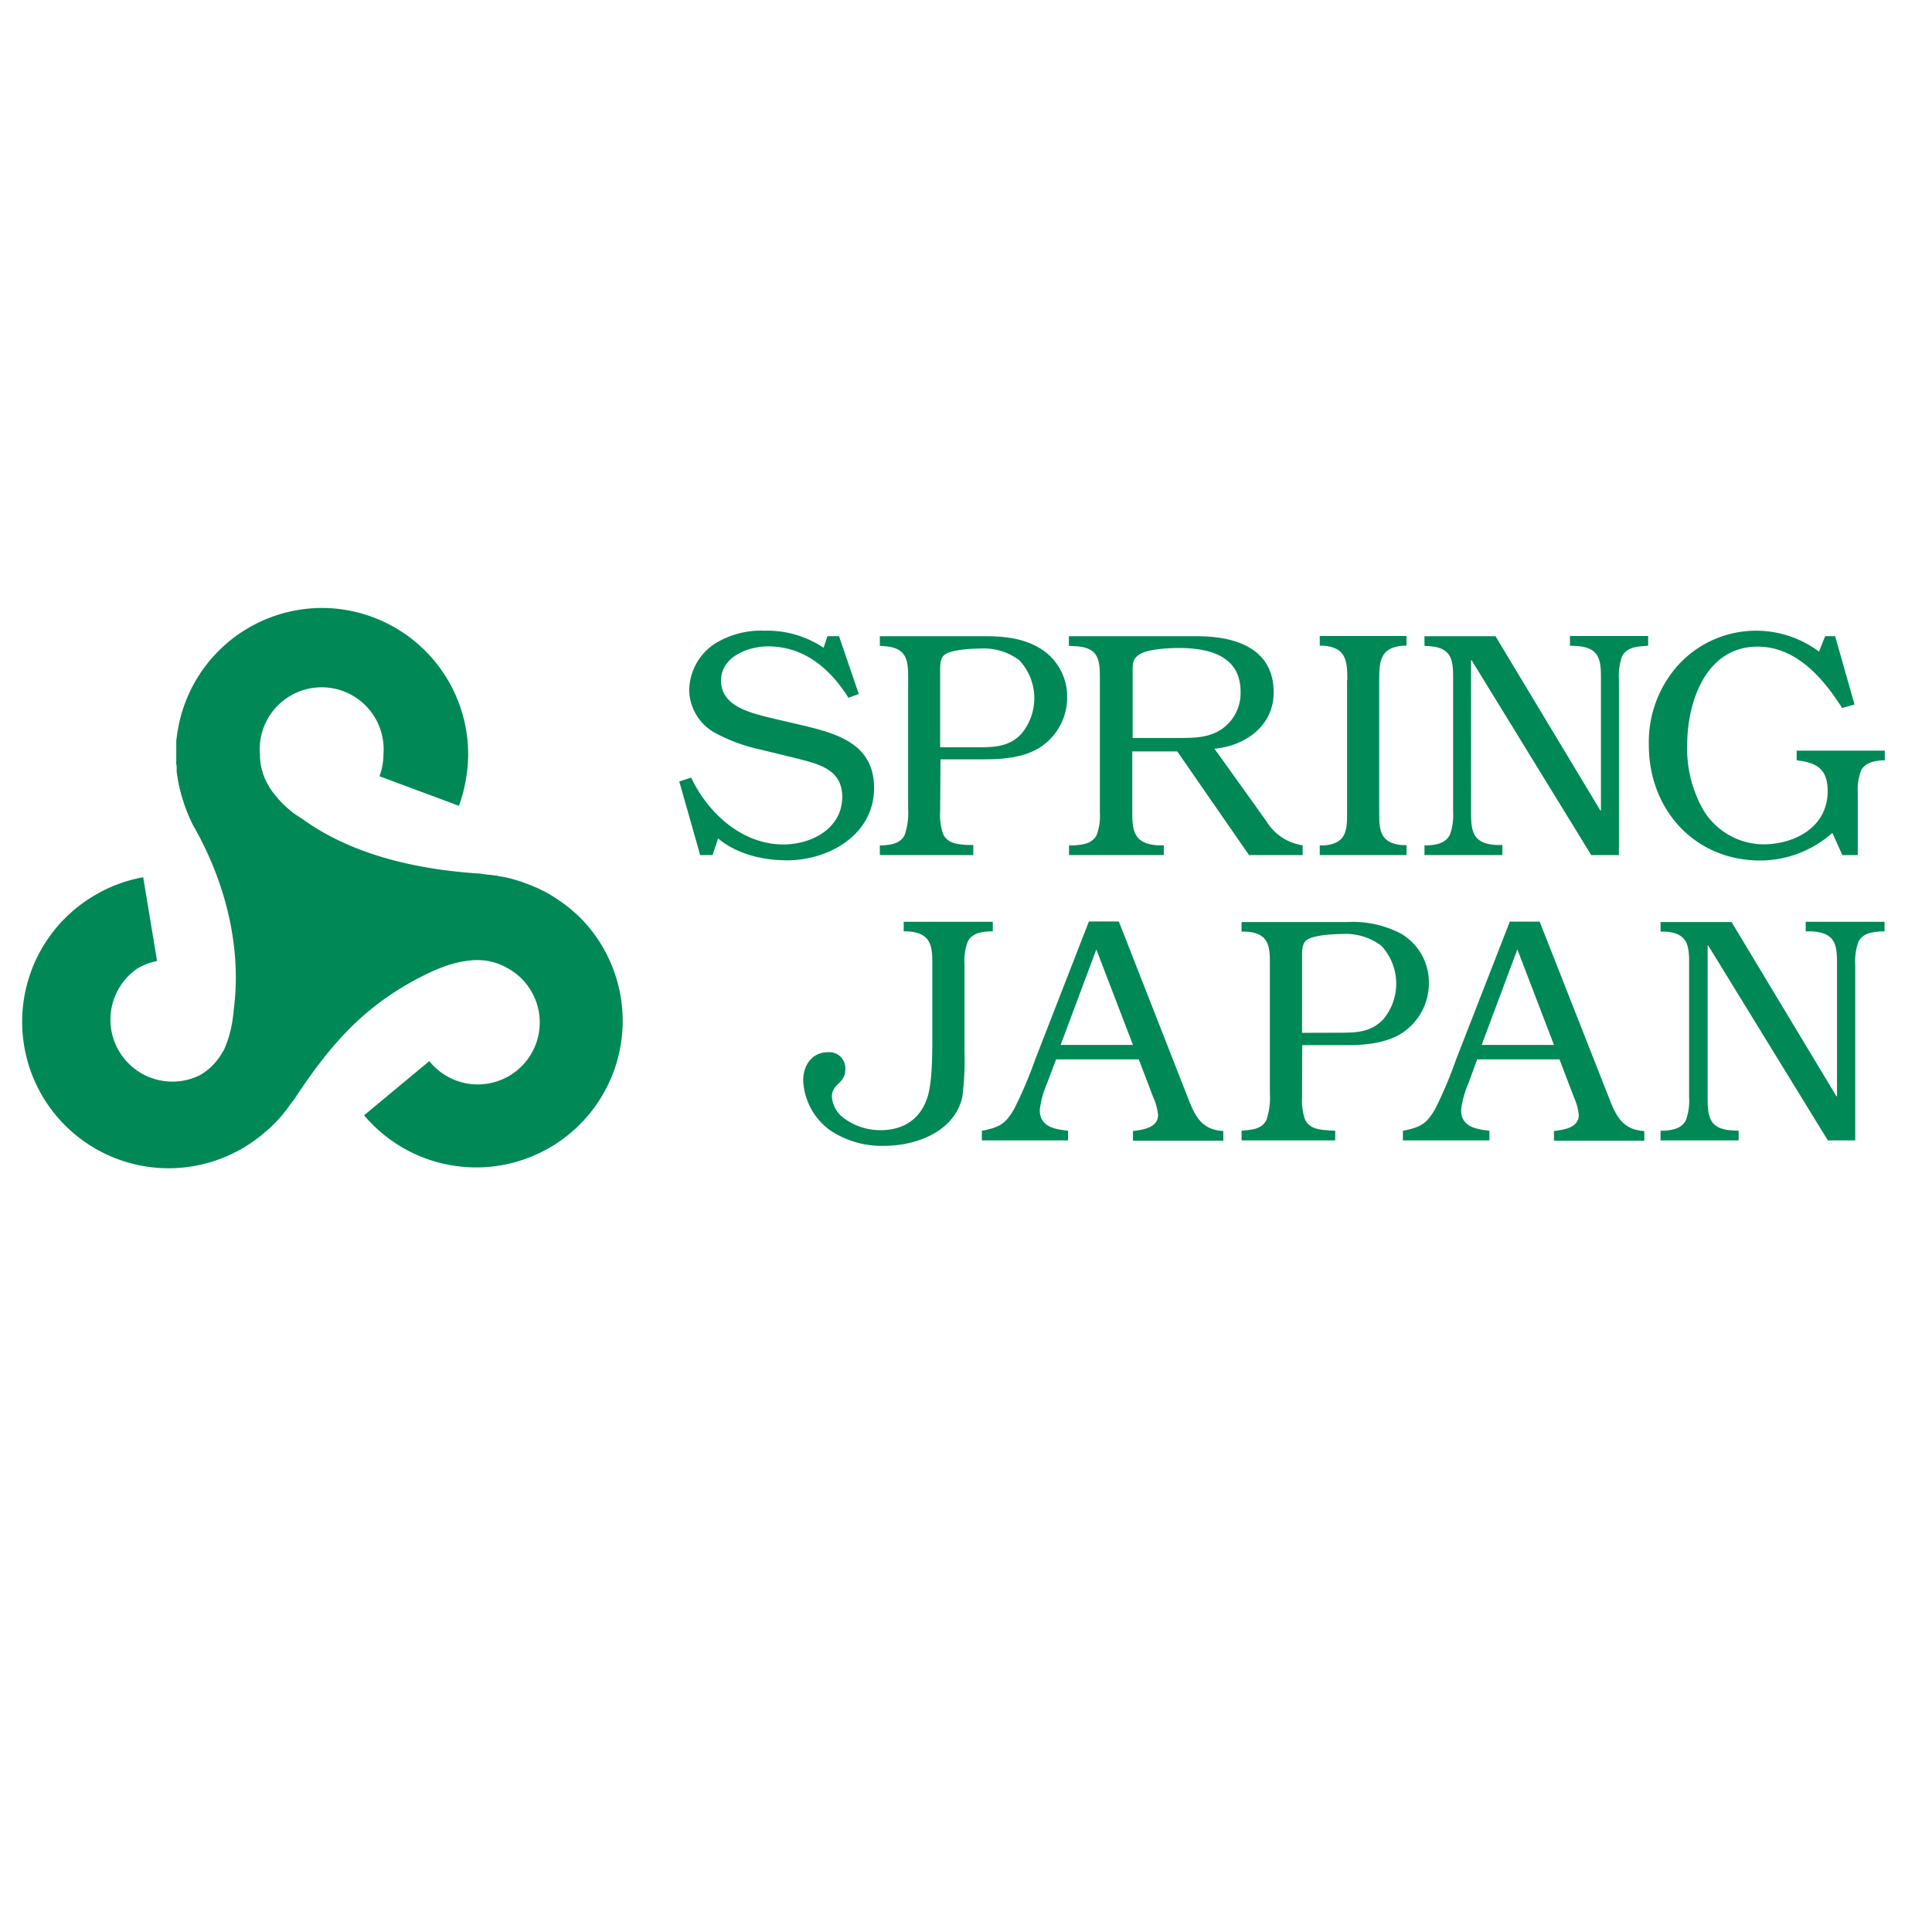 <svg xmlns="http://www.w3.org/2000/svg" id="ロゴデータ" width="311" height="311" viewBox="0 0 311.81 311.81"><defs><style>.cls-1{fill:#008857}</style></defs><path d="M138.6,112l-1.66.62c-2.95-4.67-7.1-8.3-13-8.3-3.26,0-7.57,1.71-7.57,5.5,0,4.15,4.67,5.19,7.83,6l5.3,1.24c5.65,1.35,11.57,3,11.57,10.12,0,7.52-7.27,11.67-14.06,11.67-3.9,0-8.1-1-11.11-3.53L115,138H113l-3.37-11.88,1.92-.62c2.69,5.7,8.19,10.79,14.89,10.79,4.56,0,9.49-2.6,9.49-7.68,0-4.57-4-5.34-7.63-6.28l-5.76-1.4a27.54,27.54,0,0,1-7.41-2.8,8.08,8.08,0,0,1-3.9-6.69,9.22,9.22,0,0,1,3.79-7.32,14,14,0,0,1,8.35-2.33,16.44,16.44,0,0,1,9.55,2.75l.62-1.87h1.87Z" class="cls-1"/><path d="M151.73,131.08a9.42,9.42,0,0,0,.46,3.48c.73,1.6,2.39,1.71,3.89,1.81l1,0V138H142v-1.56l.47,0c1.4-.1,2.85-.31,3.53-1.66a11.1,11.1,0,0,0,.57-4.25V109.29c0-2.75-.26-4.77-3.84-5l-.73-.05v-1.56h17c3,0,6.07.31,8.71,1.87a9.08,9.08,0,0,1,4.52,7.93,9.6,9.6,0,0,1-3.79,7.73c-2.59,2-6.33,2.34-9.49,2.34h-7.16Zm6.38-10.48c2.59,0,4.87-.16,6.74-2.18a8.95,8.95,0,0,0-.36-11.88,9.54,9.54,0,0,0-6.23-1.87c-1.35,0-4.72.16-5.81,1-.67.46-.72,1.61-.72,2.49V120.6Z" class="cls-1"/><path d="M204.38,132.53a8.23,8.23,0,0,0,5.86,3.89V138h-8.66L190,121.27h-7.26v9.86c0,2.91.26,5,4,5.29h1.09V138h-15.3v-1.56l.67,0c1.46-.1,3-.21,3.79-1.66a9.12,9.12,0,0,0,.52-3.68V109.29c0-2.85-.26-4.83-4-5l-1-.05v-1.56h20.65c6,0,12.4,1.81,12.4,9.08,0,5.39-4.57,8.61-9.55,9.08ZM190.53,119.1c2.33,0,4.67-.06,6.69-1.46a7.06,7.06,0,0,0,3-6c0-5.87-5.19-7.06-10-7.06-1.51,0-4.78.16-6.13.93s-1.29,1.61-1.29,2.91V119.1Z" class="cls-1"/><path d="M217.45,109.76c0-3-.16-5.24-3.79-5.55H213v-1.56h14v1.56h-.63c-3.63.31-3.78,2.59-3.78,5.55v21.63c0,2.7.26,4.67,3.63,5l.78,0V138H213v-1.56l.78,0c3.37-.31,3.63-2.28,3.63-5V109.76Z" class="cls-1"/><path d="M237.42,131.18c0,2.91.26,5,4.05,5.19l1,0V138H229.9v-1.56h.52c1.4-.1,2.85-.31,3.58-1.71a9.3,9.3,0,0,0,.52-3.68V109.29c0-2.75-.26-4.77-3.84-5l-.78-.05v-1.56h11.46l16.92,28.12h.1V109.34c0-2.85-.26-4.88-4-5.08l-1-.05v-1.56H266v1.56l-.57.05c-1.4.1-2.91.26-3.64,1.66a9.31,9.31,0,0,0-.51,3.68V138h-4.47l-19.3-31.44h-.1Z" class="cls-1"/><path d="M299.31,113.7l-2,.57c-3.06-4.82-7.42-9.91-13.65-9.91-8.35,0-11.36,8.92-11.36,15.88a19.94,19.94,0,0,0,2.6,10.48,11.43,11.43,0,0,0,9.65,5.55c5.13,0,10.42-2.8,10.42-8.56,0-3.58-1.71-4.62-5-5v-1.56h14.22v1.56l-.42,0c-1.3.1-2.75.36-3.42,1.66a9.12,9.12,0,0,0-.52,3.68V138h-2.49l-1.61-3.58a17.61,17.61,0,0,1-11.62,4.46c-10.64,0-18-8.25-18-18.62a18.63,18.63,0,0,1,4.46-12.61,17,17,0,0,1,23-2.49l1-2.49h1.6Z" class="cls-1"/><path d="M155.67,169.93a46.27,46.27,0,0,1-.36,7.11c-1.25,5.61-7.47,7.89-12.61,7.89a15,15,0,0,1-8.77-2.54,10.49,10.49,0,0,1-4.3-8c0-2.5,1.45-4.57,4-4.57a2.59,2.59,0,0,1,2.8,2.7c0,2.49-2.17,2.28-2.17,4.51a4.66,4.66,0,0,0,1.86,3.37,9.79,9.79,0,0,0,6,2c3.68,0,6.43-1.76,7.57-5.34.78-2.39.78-7.11.78-9.75V155.51c0-2.8-.21-4.93-3.89-5.19l-.73,0v-1.55h14.38v1.55l-.47,0c-1.4.06-2.85.26-3.58,1.66a8.91,8.91,0,0,0-.52,3.69v14.26Z" class="cls-1"/><path d="M191.26,176c1.29,3.22,2.07,6.33,6.17,6.54v1.56H182.85v-1.56c1.71-.21,4.05-.57,4.05-2.59a9,9,0,0,0-.78-2.86l-2.33-6.12H170.45L169,174.81a15.43,15.43,0,0,0-1.19,4.31c0,2.59,2.07,3.11,4.56,3.37v1.56h-13.9v-1.56l.57-.1c2.49-.57,3.37-1.2,4.67-3.48a67.57,67.57,0,0,0,3.37-7.94l8.66-22.25h4.83Zm-8.41-7.36-5.91-15.41-5.76,15.41Z" class="cls-1"/><path d="M210.14,177.15a9.33,9.33,0,0,0,.46,3.47c.73,1.61,2.39,1.71,3.89,1.82l1,.05v1.56H200.38v-1.56l.47-.05c1.4-.11,2.85-.31,3.53-1.66a11.15,11.15,0,0,0,.57-4.26V155.36c0-2.75-.26-4.78-3.84-5l-.73,0v-1.55h17a16.9,16.9,0,0,1,8.71,1.86,9.11,9.11,0,0,1,4.52,7.94,9.61,9.61,0,0,1-3.79,7.73c-2.6,2-6.33,2.34-9.5,2.34h-7.15Zm6.38-10.48c2.59,0,4.87-.16,6.74-2.18a8.95,8.95,0,0,0-.36-11.88,9.48,9.48,0,0,0-6.23-1.87c-1.35,0-4.72.15-5.81,1-.67.47-.72,1.61-.72,2.49v12.46Z" class="cls-1"/><path d="M259.21,176c1.3,3.22,2.08,6.33,6.17,6.54v1.56H250.8v-1.56c1.72-.21,4-.57,4-2.59a8.74,8.74,0,0,0-.78-2.86l-2.33-6.12H238.41L237,174.81a15.78,15.78,0,0,0-1.19,4.31c0,2.59,2.08,3.11,4.57,3.37v1.56H226.42v-1.56l.57-.1c2.49-.57,3.37-1.2,4.67-3.48A67.57,67.57,0,0,0,235,171l8.67-22.25h4.82Zm-8.41-7.36-5.91-15.41-5.76,15.41Z" class="cls-1"/><path d="M275.6,177.25c0,2.91.26,5,4,5.19l1,.05v1.56h-12.6v-1.56h.52c1.4-.1,2.85-.31,3.58-1.71a9.36,9.36,0,0,0,.51-3.69V155.36c0-2.75-.26-4.78-3.84-5l-.77,0v-1.55h11.46l16.92,28.12h.1V155.41c0-2.86-.26-4.88-4.05-5.09l-1,0v-1.55h12.72v1.55l-.58,0c-1.4.11-2.9.26-3.63,1.66a9.35,9.35,0,0,0-.52,3.69v28.38H295l-19.3-31.44h-.1Z" class="cls-1"/><path d="M51.93,98.12a23.64,23.64,0,0,1,23.63,23.64,25.05,25.05,0,0,1-1.49,8.29l-12.83-4.77a9.82,9.82,0,0,0,.64-3.52,10,10,0,1,0-19.93,0,9.76,9.76,0,0,0,1.45,5.13l.07.17a17.08,17.08,0,0,0,3.47,3.82c.47.45,1.28.88,2.31,1.61C57.1,138,67.31,140.36,77.58,141c.52.09.93.13,1.23.17l.51.05.55.08c.21,0,.37,0,.55.08s.36.05.53.09a4.78,4.78,0,0,1,.57.12l.53.1c.18.06.38.1.57.15l.51.15a5.8,5.8,0,0,1,.59.19l.48.14.6.24.22.06.14.06.48.18.62.27.42.17a5.39,5.39,0,0,1,.68.34l.38.16,1,.56c.4.24.78.48,1.18.74.1.08.22.15.33.23l.8.56c.13.09.23.18.34.27.28.2.53.41.79.62l.28.25c.33.29.66.59,1,.9h0A23.65,23.65,0,1,1,58.76,180l10.53-8.75a10,10,0,1,0,12.63-15,9.76,9.76,0,0,0-5.17-1.3.53.53,0,0,0-.19,0,17.41,17.41,0,0,0-5,1.09A25.21,25.21,0,0,0,69,157.13c-10.31,5-15.85,11.71-21.52,20.3-.34.41-.58.74-.76,1s-.19.28-.31.42a4.2,4.2,0,0,1-.33.44c-.12.15-.23.29-.34.45l-.34.4c-.14.15-.26.29-.4.43s-.24.27-.35.39l-.43.43a4.3,4.3,0,0,1-.37.37l-.44.42c-.13.1-.26.23-.4.33a1,1,0,0,1-.21.19s0,0,0,0-.32.27-.48.41-.26.22-.39.32-.37.27-.55.41l-.36.27c-.21.14-.44.29-.64.44l-.32.21c-.33.21-.66.43-1,.62s-.81.44-1.22.64c-.12.07-.24.12-.38.19s-.59.27-.88.4l-.41.18c-.3.12-.62.25-.93.35l-.35.13c-.41.14-.84.27-1.26.39h0a23.64,23.64,0,0,1-18.21-43.24,23.36,23.36,0,0,1,7.69-2.84l2.24,13.52a10.26,10.26,0,0,0-3.1,1.16,10,10,0,0,0,10,17.27,9.8,9.8,0,0,0,3.72-3.82l.12-.15a18,18,0,0,0,1.45-5c.09-.64.18-1.47.31-2.71.79-7.49-.47-17.84-6.75-28.77a27.68,27.68,0,0,1-2.19-6.23,2.88,2.88,0,0,1-.1-.51,6.18,6.18,0,0,1-.12-.62c0-.17-.05-.32-.08-.48l-.09-.68a2.49,2.49,0,0,1,0-.47c0-.24,0-.51-.07-.77s0-.26,0-.38c0-.39,0-.77,0-1.17s0-.93,0-1.39c0-.13,0-.27,0-.41,0-.32,0-.65.09-1,0-.14,0-.29.06-.43,0-.34.09-.65.15-1a2.58,2.58,0,0,0,.06-.37c.09-.43.19-.86.3-1.3h0A23.64,23.64,0,0,1,51.93,98.12Z" class="cls-1"/></svg>